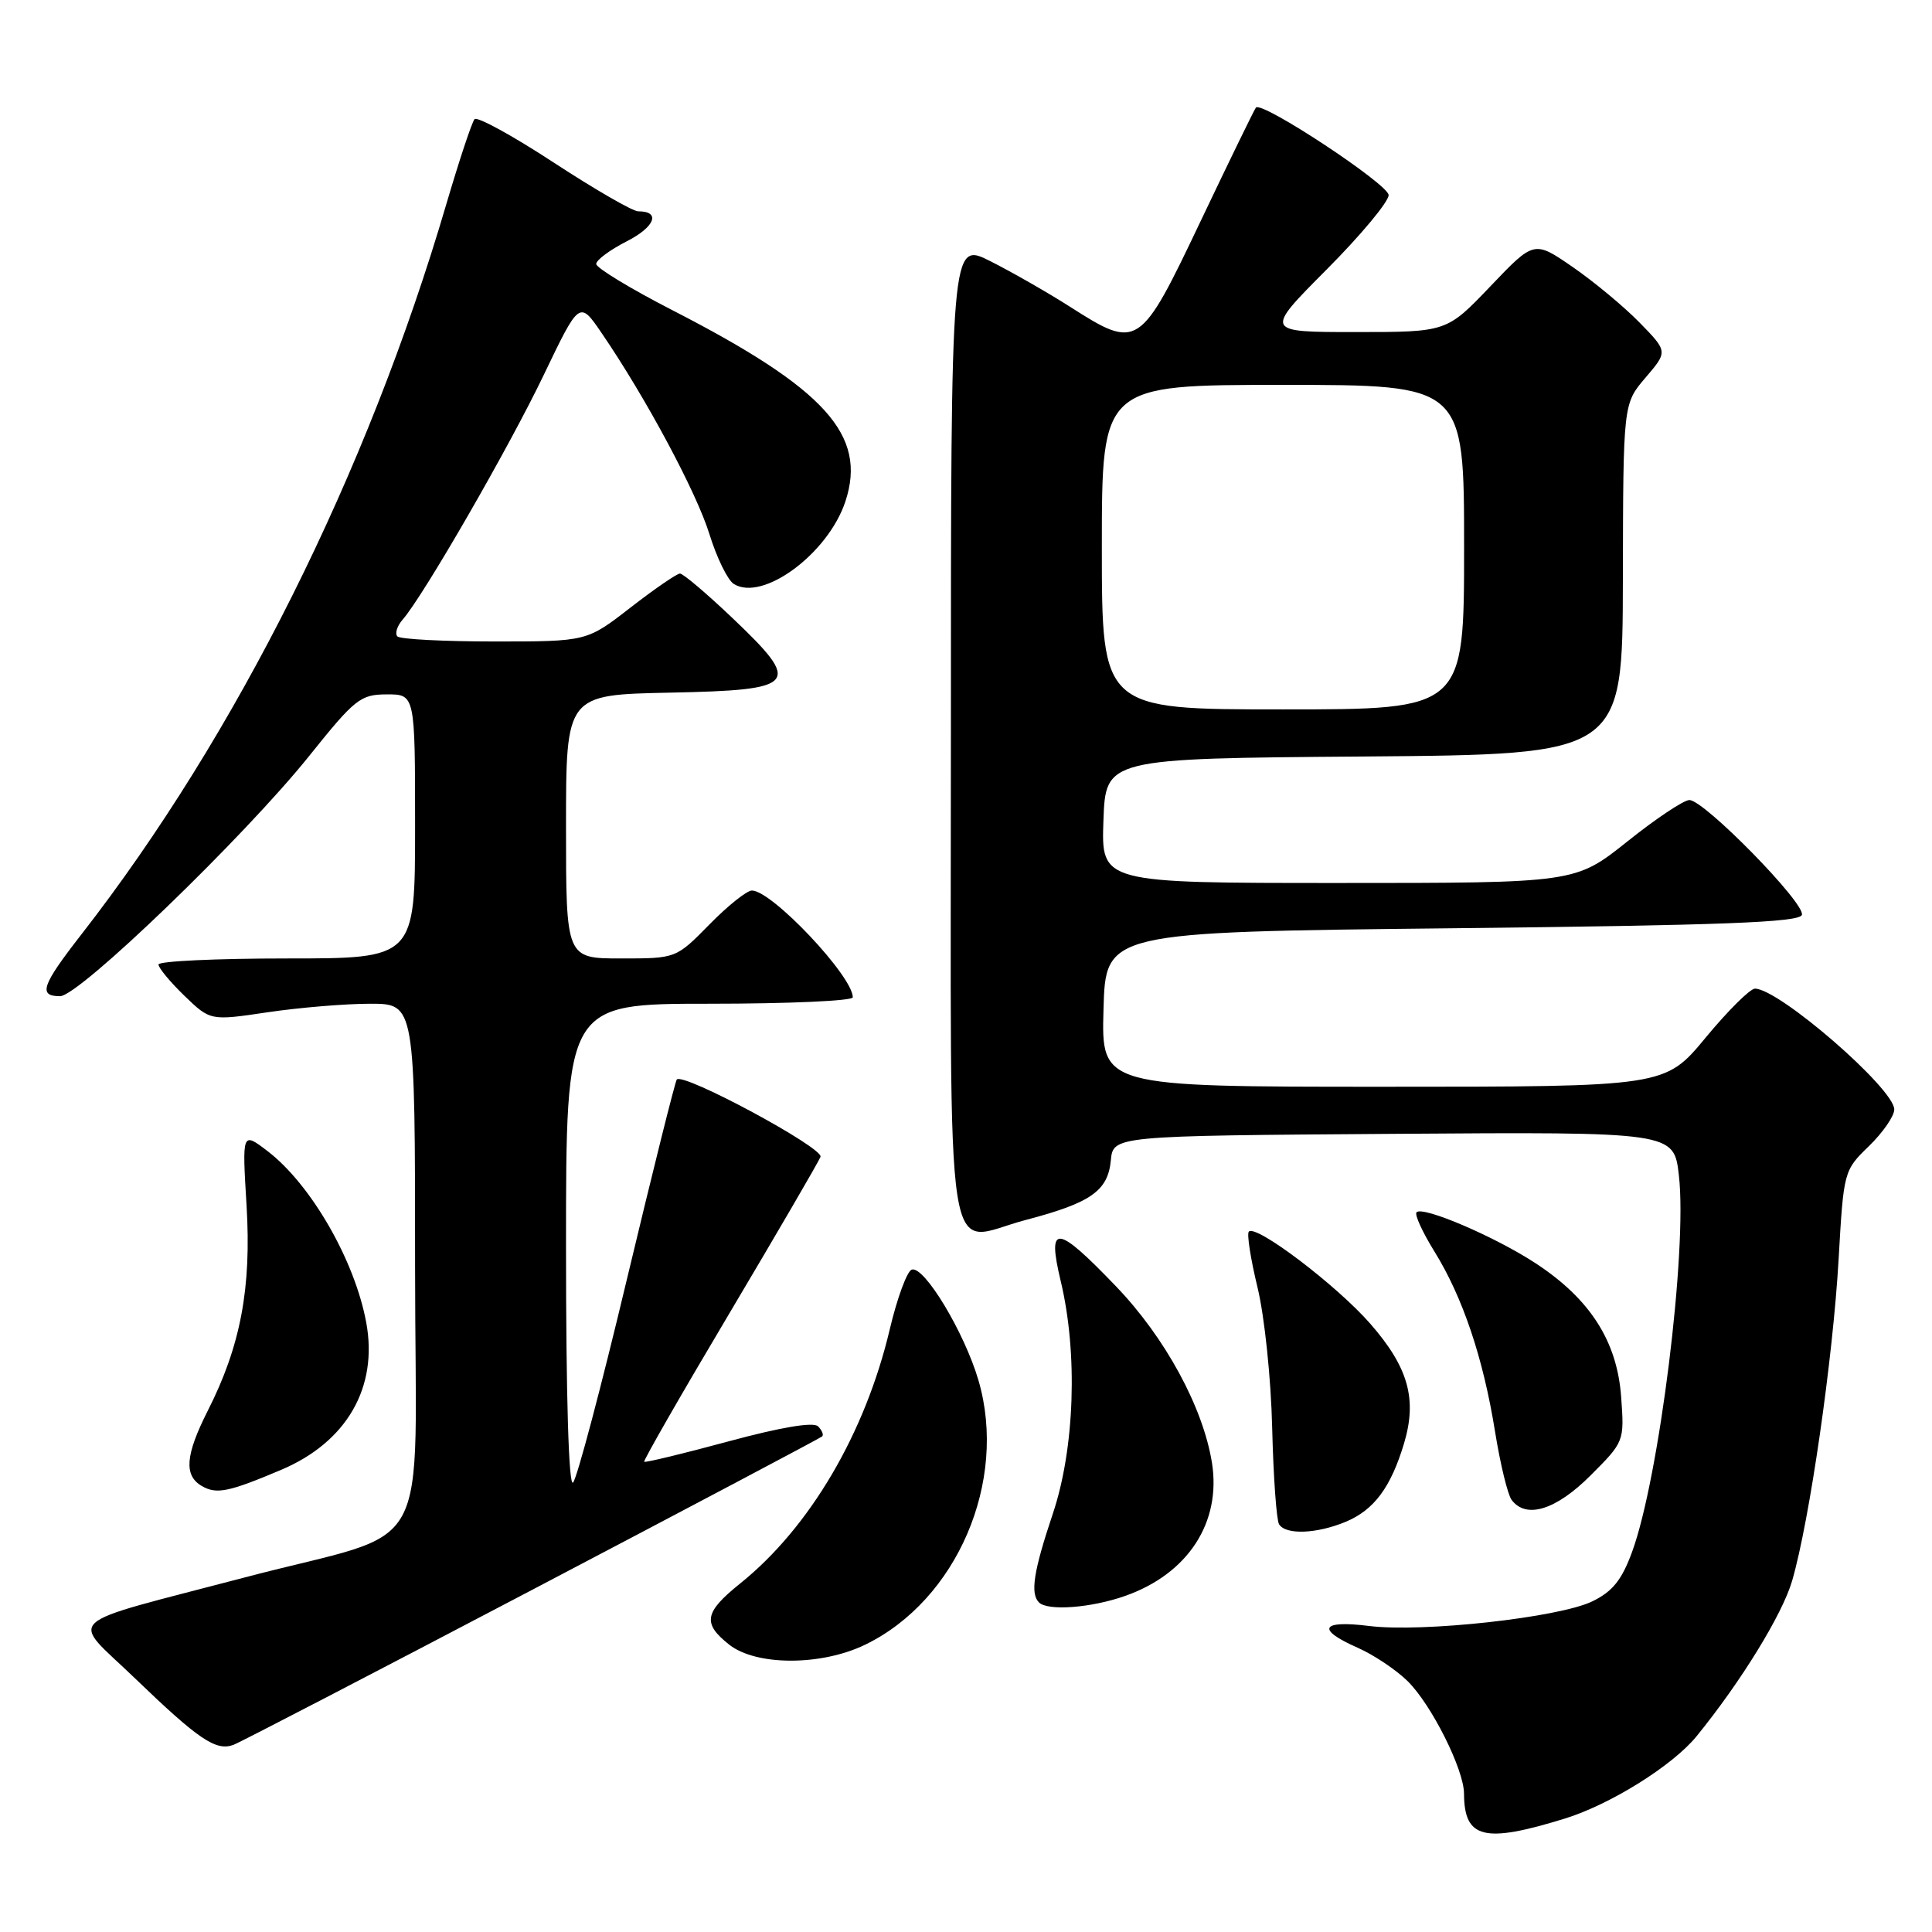 <?xml version="1.0" encoding="UTF-8" standalone="no"?>
<!DOCTYPE svg PUBLIC "-//W3C//DTD SVG 1.1//EN" "http://www.w3.org/Graphics/SVG/1.1/DTD/svg11.dtd" >
<svg xmlns="http://www.w3.org/2000/svg" xmlns:xlink="http://www.w3.org/1999/xlink" version="1.1" viewBox="0 0 256 256">
 <g >
 <path fill="currentColor"
d=" M 207.35 240.97 C 213.37 239.11 221.62 233.96 224.79 230.08 C 230.67 222.86 236.18 213.91 237.47 209.45 C 239.78 201.50 242.87 180.10 243.63 166.80 C 244.29 155.20 244.32 155.08 247.65 151.86 C 249.49 150.07 251.00 147.89 251.00 147.01 C 251.00 144.25 235.72 131.00 232.54 131.00 C 231.90 131.00 228.96 133.92 226.00 137.50 C 220.62 144.00 220.62 144.00 183.28 144.00 C 145.93 144.00 145.93 144.00 146.22 133.75 C 146.50 123.50 146.50 123.50 192.42 123.00 C 228.20 122.61 238.43 122.22 238.76 121.23 C 239.26 119.73 225.81 106.00 223.85 106.01 C 223.11 106.01 219.40 108.48 215.62 111.51 C 208.73 117.00 208.73 117.00 177.33 117.00 C 145.92 117.00 145.92 117.00 146.21 108.75 C 146.50 100.50 146.50 100.50 180.75 100.24 C 215.00 99.97 215.00 99.97 215.04 76.74 C 215.08 53.50 215.08 53.50 218.04 50.04 C 221.00 46.58 221.00 46.58 217.25 42.74 C 215.19 40.63 211.20 37.32 208.39 35.38 C 203.28 31.86 203.28 31.86 197.49 37.93 C 191.70 44.00 191.70 44.00 179.62 44.00 C 167.54 44.00 167.54 44.00 175.77 35.73 C 180.30 31.18 184.00 26.74 184.00 25.85 C 184.00 24.44 167.27 13.39 166.42 14.25 C 166.25 14.42 162.95 21.19 159.10 29.28 C 151.04 46.23 150.79 46.40 141.77 40.64 C 138.87 38.79 134.14 36.08 131.25 34.62 C 126.00 31.97 126.00 31.97 126.00 97.01 C 126.00 171.36 124.95 164.53 135.92 161.65 C 144.53 159.39 146.80 157.81 147.19 153.77 C 147.50 150.50 147.50 150.50 184.65 150.24 C 221.80 149.98 221.80 149.98 222.46 155.74 C 223.61 165.65 219.85 195.87 216.25 205.66 C 214.89 209.37 213.66 210.89 210.99 212.19 C 206.55 214.34 188.48 216.33 181.41 215.45 C 175.02 214.65 174.36 215.89 179.89 218.33 C 182.02 219.27 185.01 221.27 186.53 222.77 C 189.69 225.90 193.98 234.46 193.99 237.67 C 194.02 243.63 196.64 244.28 207.35 240.97 Z  M 70.50 210.67 C 91.40 199.70 108.70 190.55 108.93 190.34 C 109.17 190.14 108.93 189.53 108.40 189.00 C 107.79 188.39 103.52 189.10 96.53 190.99 C 90.52 192.62 85.50 193.83 85.36 193.69 C 85.22 193.55 90.31 184.68 96.68 173.97 C 103.04 163.26 108.46 153.96 108.72 153.29 C 109.17 152.11 90.53 142.07 89.68 143.04 C 89.46 143.29 86.49 155.20 83.07 169.50 C 79.66 183.80 76.45 195.93 75.93 196.45 C 75.36 197.04 75.00 185.15 75.00 165.20 C 75.00 133.00 75.00 133.00 94.00 133.00 C 104.45 133.00 113.00 132.62 113.00 132.15 C 113.00 129.35 102.28 118.00 99.63 118.00 C 98.96 118.00 96.43 120.02 94.00 122.50 C 89.58 127.00 89.58 127.00 82.29 127.00 C 75.00 127.00 75.00 127.00 75.00 109.53 C 75.00 92.06 75.00 92.06 88.74 91.78 C 105.76 91.43 106.35 90.74 97.03 81.87 C 93.63 78.64 90.52 76.00 90.10 76.00 C 89.69 76.00 86.74 78.03 83.55 80.50 C 77.76 85.00 77.76 85.00 65.55 85.00 C 58.83 85.00 53.03 84.70 52.66 84.33 C 52.30 83.96 52.61 82.95 53.37 82.08 C 56.14 78.90 67.48 59.23 72.06 49.66 C 76.78 39.82 76.78 39.82 79.74 44.16 C 85.58 52.71 92.30 65.25 94.01 70.80 C 94.97 73.90 96.42 76.86 97.22 77.37 C 101.05 79.78 109.73 73.37 112.02 66.44 C 114.92 57.64 109.37 51.51 89.05 41.08 C 83.52 38.24 79.00 35.49 79.00 34.98 C 79.00 34.46 80.82 33.11 83.04 31.98 C 86.80 30.06 87.59 28.00 84.56 28.00 C 83.83 28.00 78.80 25.09 73.37 21.54 C 67.95 17.99 63.23 15.40 62.88 15.79 C 62.53 16.18 60.85 21.25 59.14 27.05 C 48.68 62.68 31.32 97.42 10.85 123.73 C 5.52 130.57 5.02 132.00 7.96 132.00 C 10.49 132.00 32.40 110.86 41.00 100.13 C 47.04 92.59 47.76 92.02 51.25 92.01 C 55.00 92.00 55.00 92.00 55.00 109.50 C 55.00 127.00 55.00 127.00 38.00 127.00 C 28.65 127.00 21.00 127.36 21.00 127.80 C 21.00 128.25 22.54 130.11 24.43 131.94 C 27.87 135.26 27.87 135.26 35.47 134.13 C 39.66 133.51 45.76 133.00 49.04 133.00 C 55.00 133.00 55.00 133.00 55.00 167.93 C 55.00 207.66 57.93 202.31 32.50 209.00 C 7.57 215.56 9.23 214.04 17.89 222.39 C 26.32 230.51 28.63 232.07 30.94 231.20 C 31.80 230.88 49.60 221.64 70.50 210.67 Z  M 114.62 217.94 C 126.79 212.05 133.56 196.30 129.66 182.93 C 127.81 176.58 122.45 167.68 120.81 168.23 C 120.19 168.44 118.88 171.99 117.90 176.13 C 114.65 189.91 107.30 202.40 98.10 209.80 C 93.31 213.65 93.05 215.10 96.63 217.93 C 100.22 220.75 108.81 220.75 114.62 217.94 Z  M 149.11 211.46 C 157.42 208.53 161.85 201.72 160.59 193.82 C 159.41 186.47 154.39 177.23 147.89 170.46 C 139.97 162.21 138.72 162.09 140.55 169.75 C 142.84 179.31 142.41 191.94 139.50 200.59 C 136.95 208.20 136.49 211.15 137.67 212.33 C 138.83 213.49 144.59 213.06 149.11 211.46 Z  M 178.33 201.64 C 182.07 200.07 184.29 197.09 186.04 191.27 C 187.80 185.38 186.62 181.18 181.57 175.40 C 177.13 170.32 166.45 162.22 165.48 163.19 C 165.19 163.47 165.71 166.81 166.63 170.60 C 167.56 174.45 168.42 182.69 168.57 189.22 C 168.73 195.67 169.14 201.41 169.48 201.97 C 170.37 203.41 174.46 203.25 178.33 201.64 Z  M 210.75 195.51 C 215.22 191.04 215.24 190.99 214.81 185.09 C 214.28 177.73 210.71 172.14 203.51 167.41 C 198.15 163.89 188.56 159.78 187.70 160.63 C 187.41 160.92 188.48 163.26 190.07 165.83 C 193.83 171.90 196.54 179.97 198.10 189.69 C 198.79 193.98 199.78 198.06 200.30 198.75 C 202.23 201.31 206.18 200.08 210.75 195.51 Z  M 37.26 194.76 C 45.93 191.09 50.12 183.85 48.53 175.25 C 47.01 167.00 41.20 156.92 35.43 152.51 C 32.08 149.96 32.08 149.96 32.67 159.73 C 33.33 170.69 31.88 178.36 27.52 186.95 C 24.56 192.81 24.34 195.52 26.75 196.91 C 28.69 198.03 30.29 197.71 37.26 194.76 Z  M 146.00 72.50 C 146.00 51.00 146.00 51.00 170.00 51.00 C 194.00 51.00 194.00 51.00 194.00 72.50 C 194.00 94.00 194.00 94.00 170.00 94.00 C 146.00 94.00 146.00 94.00 146.00 72.50 Z "/>
</g>
</svg>